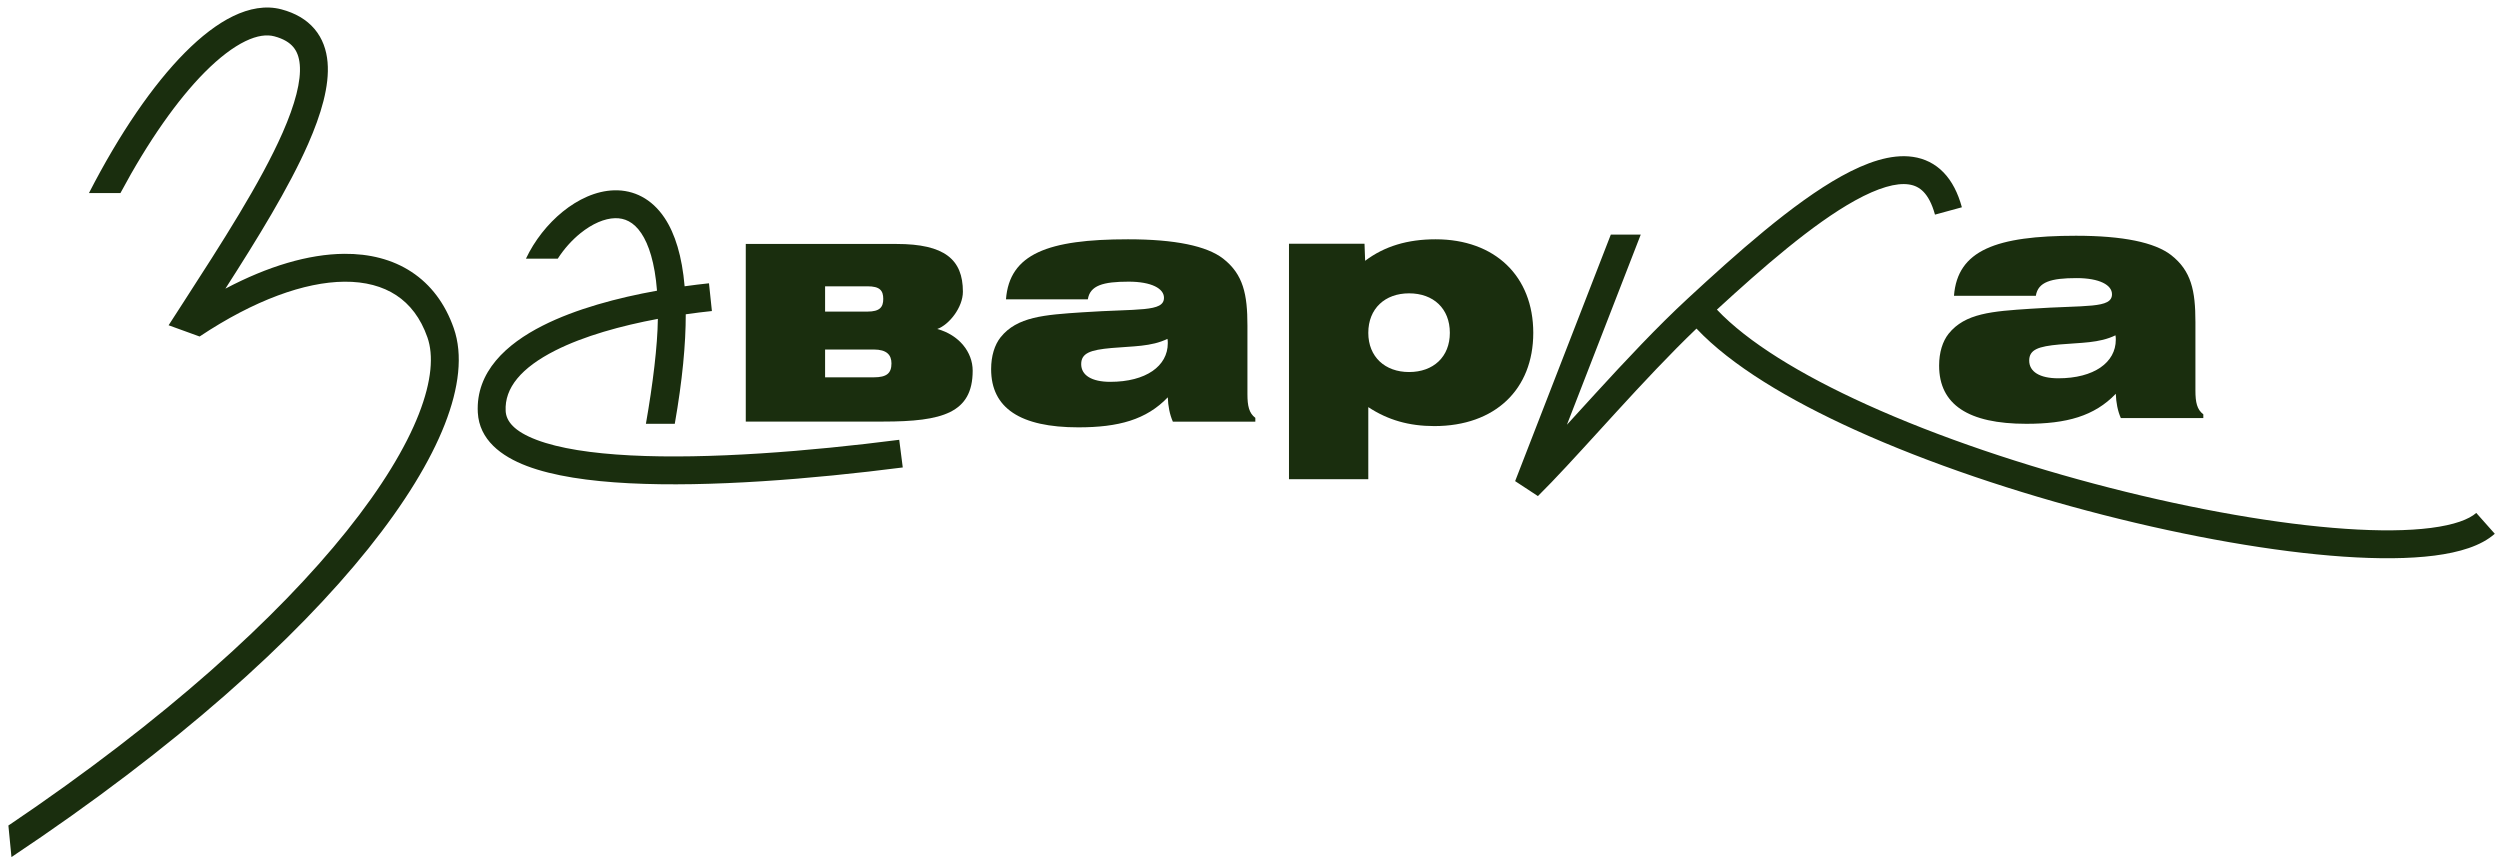 <svg width="113" height="39" viewBox="0 0 113 39" fill="none" xmlns="http://www.w3.org/2000/svg">
<path d="M95.634 17.799C94.662 18.813 93.405 19.156 91.591 19.156C88.963 19.156 87.648 18.284 87.648 16.527C87.648 15.927 87.806 15.427 88.077 15.085C88.82 14.156 90.048 14.07 91.777 13.956C94.291 13.785 95.462 13.956 95.462 13.299C95.462 12.885 94.905 12.57 93.862 12.57C92.705 12.57 92.12 12.742 92.02 13.37H88.32C88.477 11.313 90.22 10.656 93.834 10.656C95.962 10.656 97.391 10.956 98.133 11.528C99.048 12.242 99.233 13.142 99.233 14.556V17.656C99.233 18.184 99.305 18.513 99.59 18.727V18.898H95.862C95.719 18.57 95.648 18.199 95.634 17.799ZM95.619 15.156C94.891 15.513 94.048 15.485 93.091 15.57C92.134 15.656 91.72 15.799 91.72 16.299C91.72 16.799 92.191 17.099 93.034 17.099C94.648 17.099 95.634 16.384 95.634 15.356C95.634 15.284 95.634 15.227 95.619 15.156Z" fill="#1A2E0E"/>
<path d="M58.262 21.659V11.016H61.676L61.704 11.788C62.576 11.131 63.618 10.816 64.89 10.816C67.575 10.816 69.304 12.488 69.304 15.045C69.304 17.602 67.575 19.259 64.833 19.259C63.69 19.259 62.733 18.987 61.847 18.402V21.659H58.262ZM61.847 15.045C61.847 16.13 62.604 16.816 63.69 16.816C64.79 16.816 65.533 16.13 65.533 15.045C65.533 13.945 64.79 13.259 63.69 13.259C62.604 13.259 61.847 13.945 61.847 15.045Z" fill="#1A2E0E"/>
<path d="M52.784 17.959C51.813 18.973 50.556 19.316 48.741 19.316C46.113 19.316 44.799 18.444 44.799 16.687C44.799 16.087 44.956 15.588 45.227 15.245C45.97 14.316 47.199 14.23 48.927 14.116C51.441 13.945 52.612 14.116 52.612 13.459C52.612 13.045 52.055 12.731 51.013 12.731C49.856 12.731 49.27 12.902 49.17 13.53H45.47C45.627 11.473 47.37 10.816 50.984 10.816C53.112 10.816 54.541 11.116 55.284 11.688C56.198 12.402 56.384 13.302 56.384 14.716V17.816C56.384 18.344 56.455 18.673 56.741 18.887V19.059H53.013C52.87 18.73 52.798 18.359 52.784 17.959ZM52.77 15.316C52.041 15.673 51.198 15.645 50.241 15.73C49.284 15.816 48.87 15.959 48.87 16.459C48.87 16.959 49.341 17.259 50.184 17.259C51.798 17.259 52.784 16.545 52.784 15.516C52.784 15.445 52.784 15.387 52.77 15.316Z" fill="#1A2E0E"/>
<path d="M33.709 19.055V11.027H40.523C42.694 11.027 43.523 11.727 43.523 13.184C43.523 13.899 42.894 14.684 42.365 14.87C43.351 15.141 43.965 15.913 43.965 16.756C43.965 18.67 42.594 19.055 39.923 19.055H33.709ZM37.294 15.798V17.055H39.494C40.08 17.055 40.294 16.87 40.294 16.427C40.294 16.041 40.08 15.798 39.494 15.798H37.294ZM37.294 12.941V14.084H39.209C39.766 14.084 39.923 13.884 39.923 13.513C39.923 13.127 39.766 12.941 39.209 12.941H37.294Z" fill="#1A2E0E"/>
<path fill-rule="evenodd" clip-rule="evenodd" d="M9.255 3.264C8.023 4.505 6.702 6.375 5.443 8.728H4.02C5.403 6.035 6.908 3.839 8.361 2.376C9.087 1.645 9.82 1.077 10.539 0.729C11.258 0.381 12.008 0.233 12.725 0.424C13.345 0.59 13.852 0.879 14.216 1.309C14.58 1.739 14.758 2.26 14.806 2.813C14.899 3.886 14.513 5.174 13.928 6.506C13.054 8.492 11.629 10.801 10.188 13.047C12.113 12.031 13.947 11.487 15.552 11.473C16.692 11.463 17.736 11.721 18.602 12.291C19.473 12.863 20.121 13.722 20.51 14.834C20.931 16.036 20.749 17.532 20.104 19.18C19.453 20.841 18.299 22.736 16.651 24.794C13.352 28.91 8.012 33.747 0.518 38.74L0.379 37.312C0.569 37.186 0.384 37.312 0.384 37.312C7.507 32.505 12.554 27.891 15.667 24.006C17.266 22.011 18.34 20.225 18.93 18.72C19.525 17.201 19.598 16.045 19.32 15.251C19.011 14.367 18.523 13.747 17.91 13.344C17.293 12.939 16.507 12.725 15.563 12.733C13.779 12.749 11.502 13.559 9.022 15.21L7.621 14.702C7.843 14.357 8.067 14.01 8.293 13.661C10.007 11.007 11.775 8.269 12.774 5.999C13.343 4.704 13.614 3.662 13.55 2.923C13.519 2.57 13.415 2.313 13.254 2.123C13.092 1.932 12.831 1.757 12.4 1.642C12.067 1.553 11.635 1.598 11.088 1.863C10.54 2.129 9.921 2.594 9.255 3.264ZM77.604 13.994C79.663 12.105 81.933 10.122 83.85 9.062C84.895 8.485 85.712 8.253 86.281 8.337C86.544 8.375 86.759 8.481 86.944 8.672C87.136 8.871 87.322 9.192 87.461 9.701L88.677 9.369C88.5 8.722 88.231 8.19 87.85 7.796C87.461 7.393 86.986 7.166 86.464 7.09C85.464 6.943 84.335 7.355 83.241 7.959C81.024 9.184 78.447 11.499 76.298 13.483C74.911 14.763 73.461 16.315 72.128 17.771C71.856 18.067 71.59 18.36 71.33 18.645C71.159 18.833 70.99 19.018 70.825 19.198L74.162 10.603H72.809L68.484 21.747L69.514 22.423C70.293 21.654 71.247 20.607 72.275 19.48C72.531 19.198 72.793 18.911 73.058 18.622C74.235 17.336 75.48 16.002 76.681 14.852C78.25 16.514 80.838 18.068 83.853 19.434C87.2 20.951 91.159 22.274 95.054 23.271C98.947 24.268 102.797 24.945 105.926 25.16C107.489 25.267 108.892 25.26 110.039 25.113C111.158 24.968 112.144 24.678 112.764 24.126L111.927 23.184C111.602 23.473 110.94 23.726 109.878 23.862C108.843 23.995 107.53 24.006 106.013 23.902C102.98 23.695 99.208 23.034 95.367 22.05C91.526 21.067 87.638 19.766 84.374 18.286C81.386 16.933 78.99 15.461 77.604 13.994ZM26.232 10.545C25.846 10.857 25.492 11.254 25.21 11.693H23.772C24.16 10.869 24.755 10.119 25.439 9.565C26.117 9.017 26.934 8.622 27.77 8.602C28.646 8.582 29.459 8.979 30.04 9.851C30.518 10.569 30.829 11.589 30.945 12.94C31.324 12.887 31.693 12.842 32.046 12.805L32.178 14.059C31.801 14.098 31.404 14.147 30.996 14.206C30.997 15.553 30.845 17.189 30.5 19.156H29.195C29.513 17.342 29.721 15.63 29.735 14.413C28.081 14.722 26.395 15.186 25.094 15.845C23.57 16.617 22.799 17.528 22.856 18.58C22.88 19.033 23.229 19.495 24.262 19.885C25.271 20.267 26.731 20.493 28.498 20.584C32.019 20.765 36.555 20.403 40.645 19.879L40.805 21.129C36.69 21.656 32.066 22.029 28.433 21.843C26.624 21.75 25.009 21.516 23.816 21.064C22.645 20.621 21.663 19.875 21.597 18.647C21.499 16.804 22.894 15.546 24.525 14.721C26.027 13.96 27.925 13.457 29.697 13.139C29.597 11.863 29.32 11.043 28.991 10.549C28.639 10.021 28.224 9.852 27.799 9.862C27.332 9.873 26.776 10.105 26.232 10.545Z" fill="#1A2E0E"/>
</svg>
